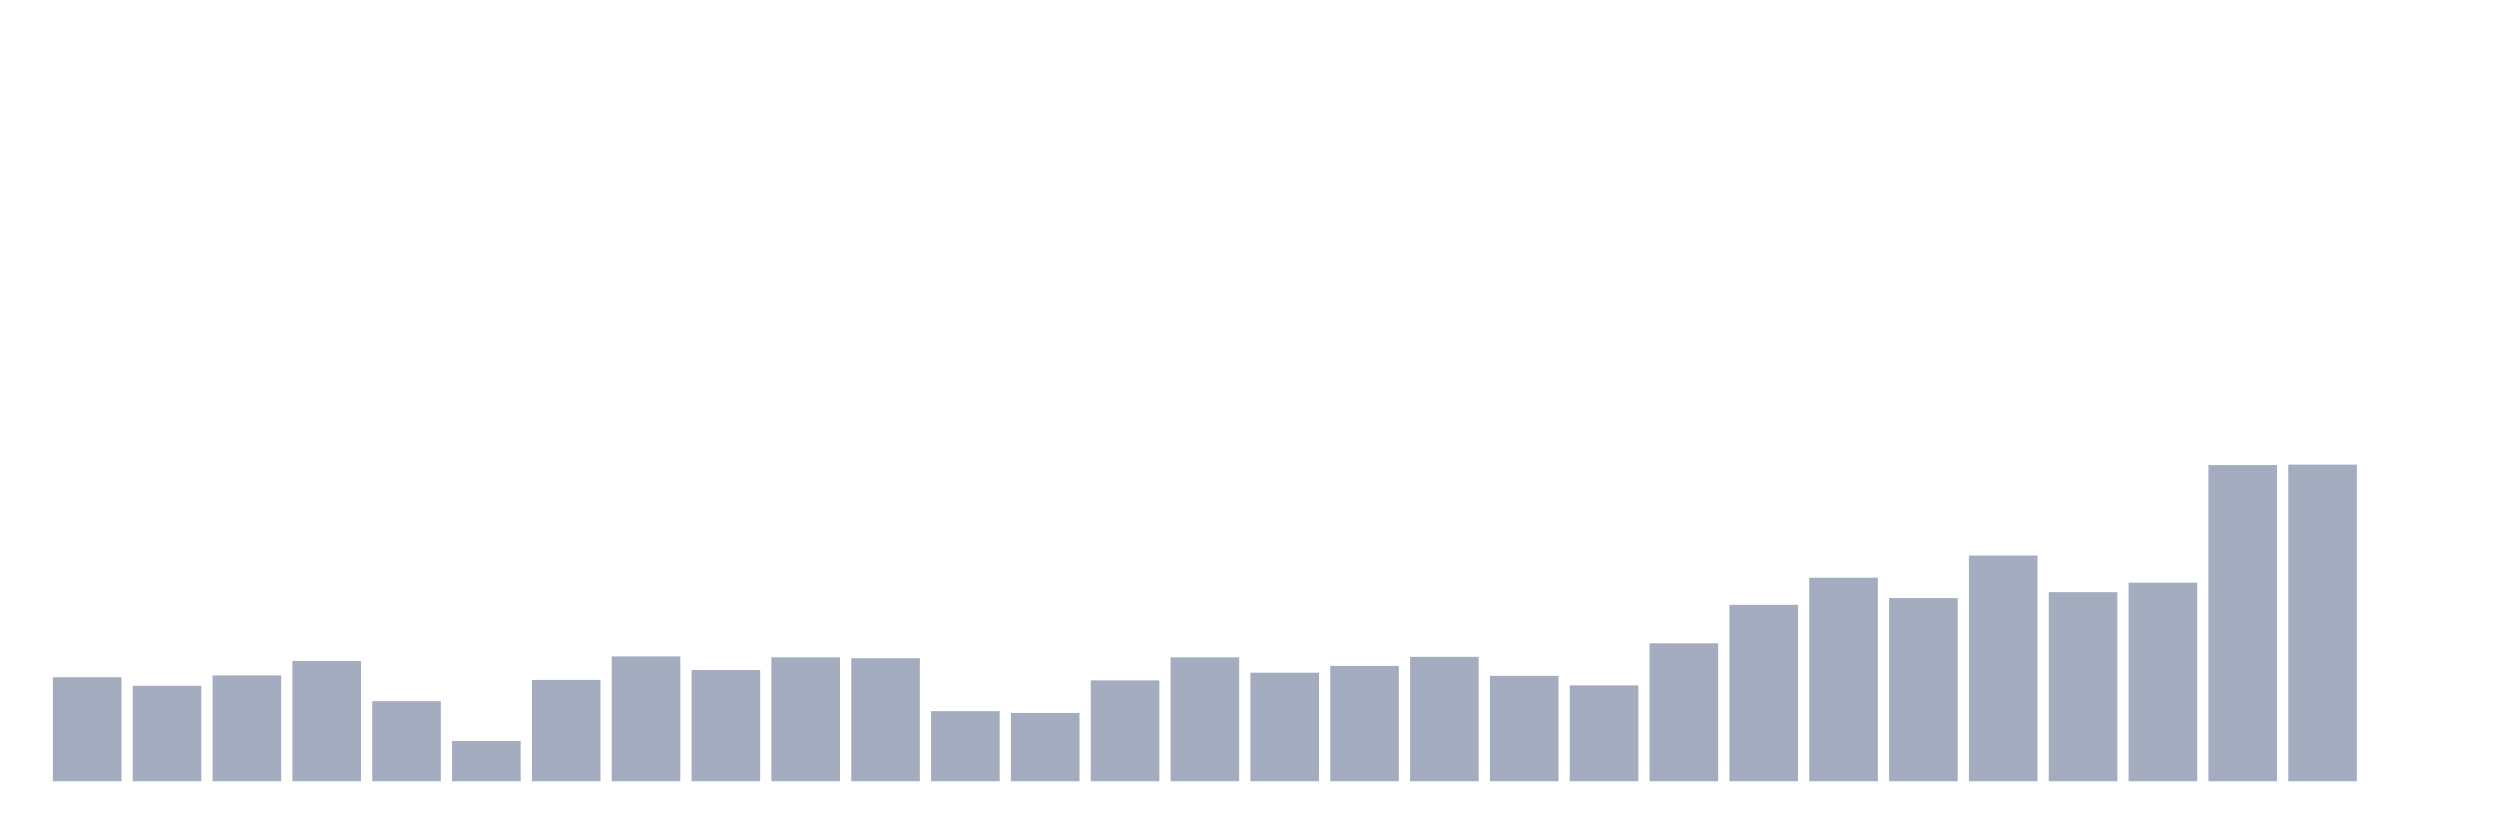 <svg xmlns="http://www.w3.org/2000/svg" viewBox="0 0 480 160"><g transform="translate(10,10)"><rect class="bar" x="0.153" width="13.175" y="120.025" height="19.975" fill="rgb(164,173,192)"></rect><rect class="bar" x="15.482" width="13.175" y="121.675" height="18.325" fill="rgb(164,173,192)"></rect><rect class="bar" x="30.81" width="13.175" y="119.677" height="20.323" fill="rgb(164,173,192)"></rect><rect class="bar" x="46.138" width="13.175" y="116.898" height="23.102" fill="rgb(164,173,192)"></rect><rect class="bar" x="61.466" width="13.175" y="124.628" height="15.372" fill="rgb(164,173,192)"></rect><rect class="bar" x="76.794" width="13.175" y="132.27" height="7.73" fill="rgb(164,173,192)"></rect><rect class="bar" x="92.123" width="13.175" y="120.546" height="19.454" fill="rgb(164,173,192)"></rect><rect class="bar" x="107.451" width="13.175" y="116.03" height="23.97" fill="rgb(164,173,192)"></rect><rect class="bar" x="122.779" width="13.175" y="118.635" height="21.365" fill="rgb(164,173,192)"></rect><rect class="bar" x="138.107" width="13.175" y="116.203" height="23.797" fill="rgb(164,173,192)"></rect><rect class="bar" x="153.436" width="13.175" y="116.377" height="23.623" fill="rgb(164,173,192)"></rect><rect class="bar" x="168.764" width="13.175" y="126.538" height="13.462" fill="rgb(164,173,192)"></rect><rect class="bar" x="184.092" width="13.175" y="126.886" height="13.114" fill="rgb(164,173,192)"></rect><rect class="bar" x="199.42" width="13.175" y="120.633" height="19.367" fill="rgb(164,173,192)"></rect><rect class="bar" x="214.748" width="13.175" y="116.203" height="23.797" fill="rgb(164,173,192)"></rect><rect class="bar" x="230.077" width="13.175" y="119.156" height="20.844" fill="rgb(164,173,192)"></rect><rect class="bar" x="245.405" width="13.175" y="117.854" height="22.146" fill="rgb(164,173,192)"></rect><rect class="bar" x="260.733" width="13.175" y="116.117" height="23.883" fill="rgb(164,173,192)"></rect><rect class="bar" x="276.061" width="13.175" y="119.764" height="20.236" fill="rgb(164,173,192)"></rect><rect class="bar" x="291.39" width="13.175" y="121.588" height="18.412" fill="rgb(164,173,192)"></rect><rect class="bar" x="306.718" width="13.175" y="113.511" height="26.489" fill="rgb(164,173,192)"></rect><rect class="bar" x="322.046" width="13.175" y="106.129" height="33.871" fill="rgb(164,173,192)"></rect><rect class="bar" x="337.374" width="13.175" y="100.918" height="39.082" fill="rgb(164,173,192)"></rect><rect class="bar" x="352.702" width="13.175" y="104.826" height="35.174" fill="rgb(164,173,192)"></rect><rect class="bar" x="368.031" width="13.175" y="96.663" height="43.337" fill="rgb(164,173,192)"></rect><rect class="bar" x="383.359" width="13.175" y="103.697" height="36.303" fill="rgb(164,173,192)"></rect><rect class="bar" x="398.687" width="13.175" y="101.873" height="38.127" fill="rgb(164,173,192)"></rect><rect class="bar" x="414.015" width="13.175" y="79.293" height="60.707" fill="rgb(164,173,192)"></rect><rect class="bar" x="429.344" width="13.175" y="79.206" height="60.794" fill="rgb(164,173,192)"></rect><rect class="bar" x="444.672" width="13.175" y="140" height="0" fill="rgb(164,173,192)"></rect></g></svg>